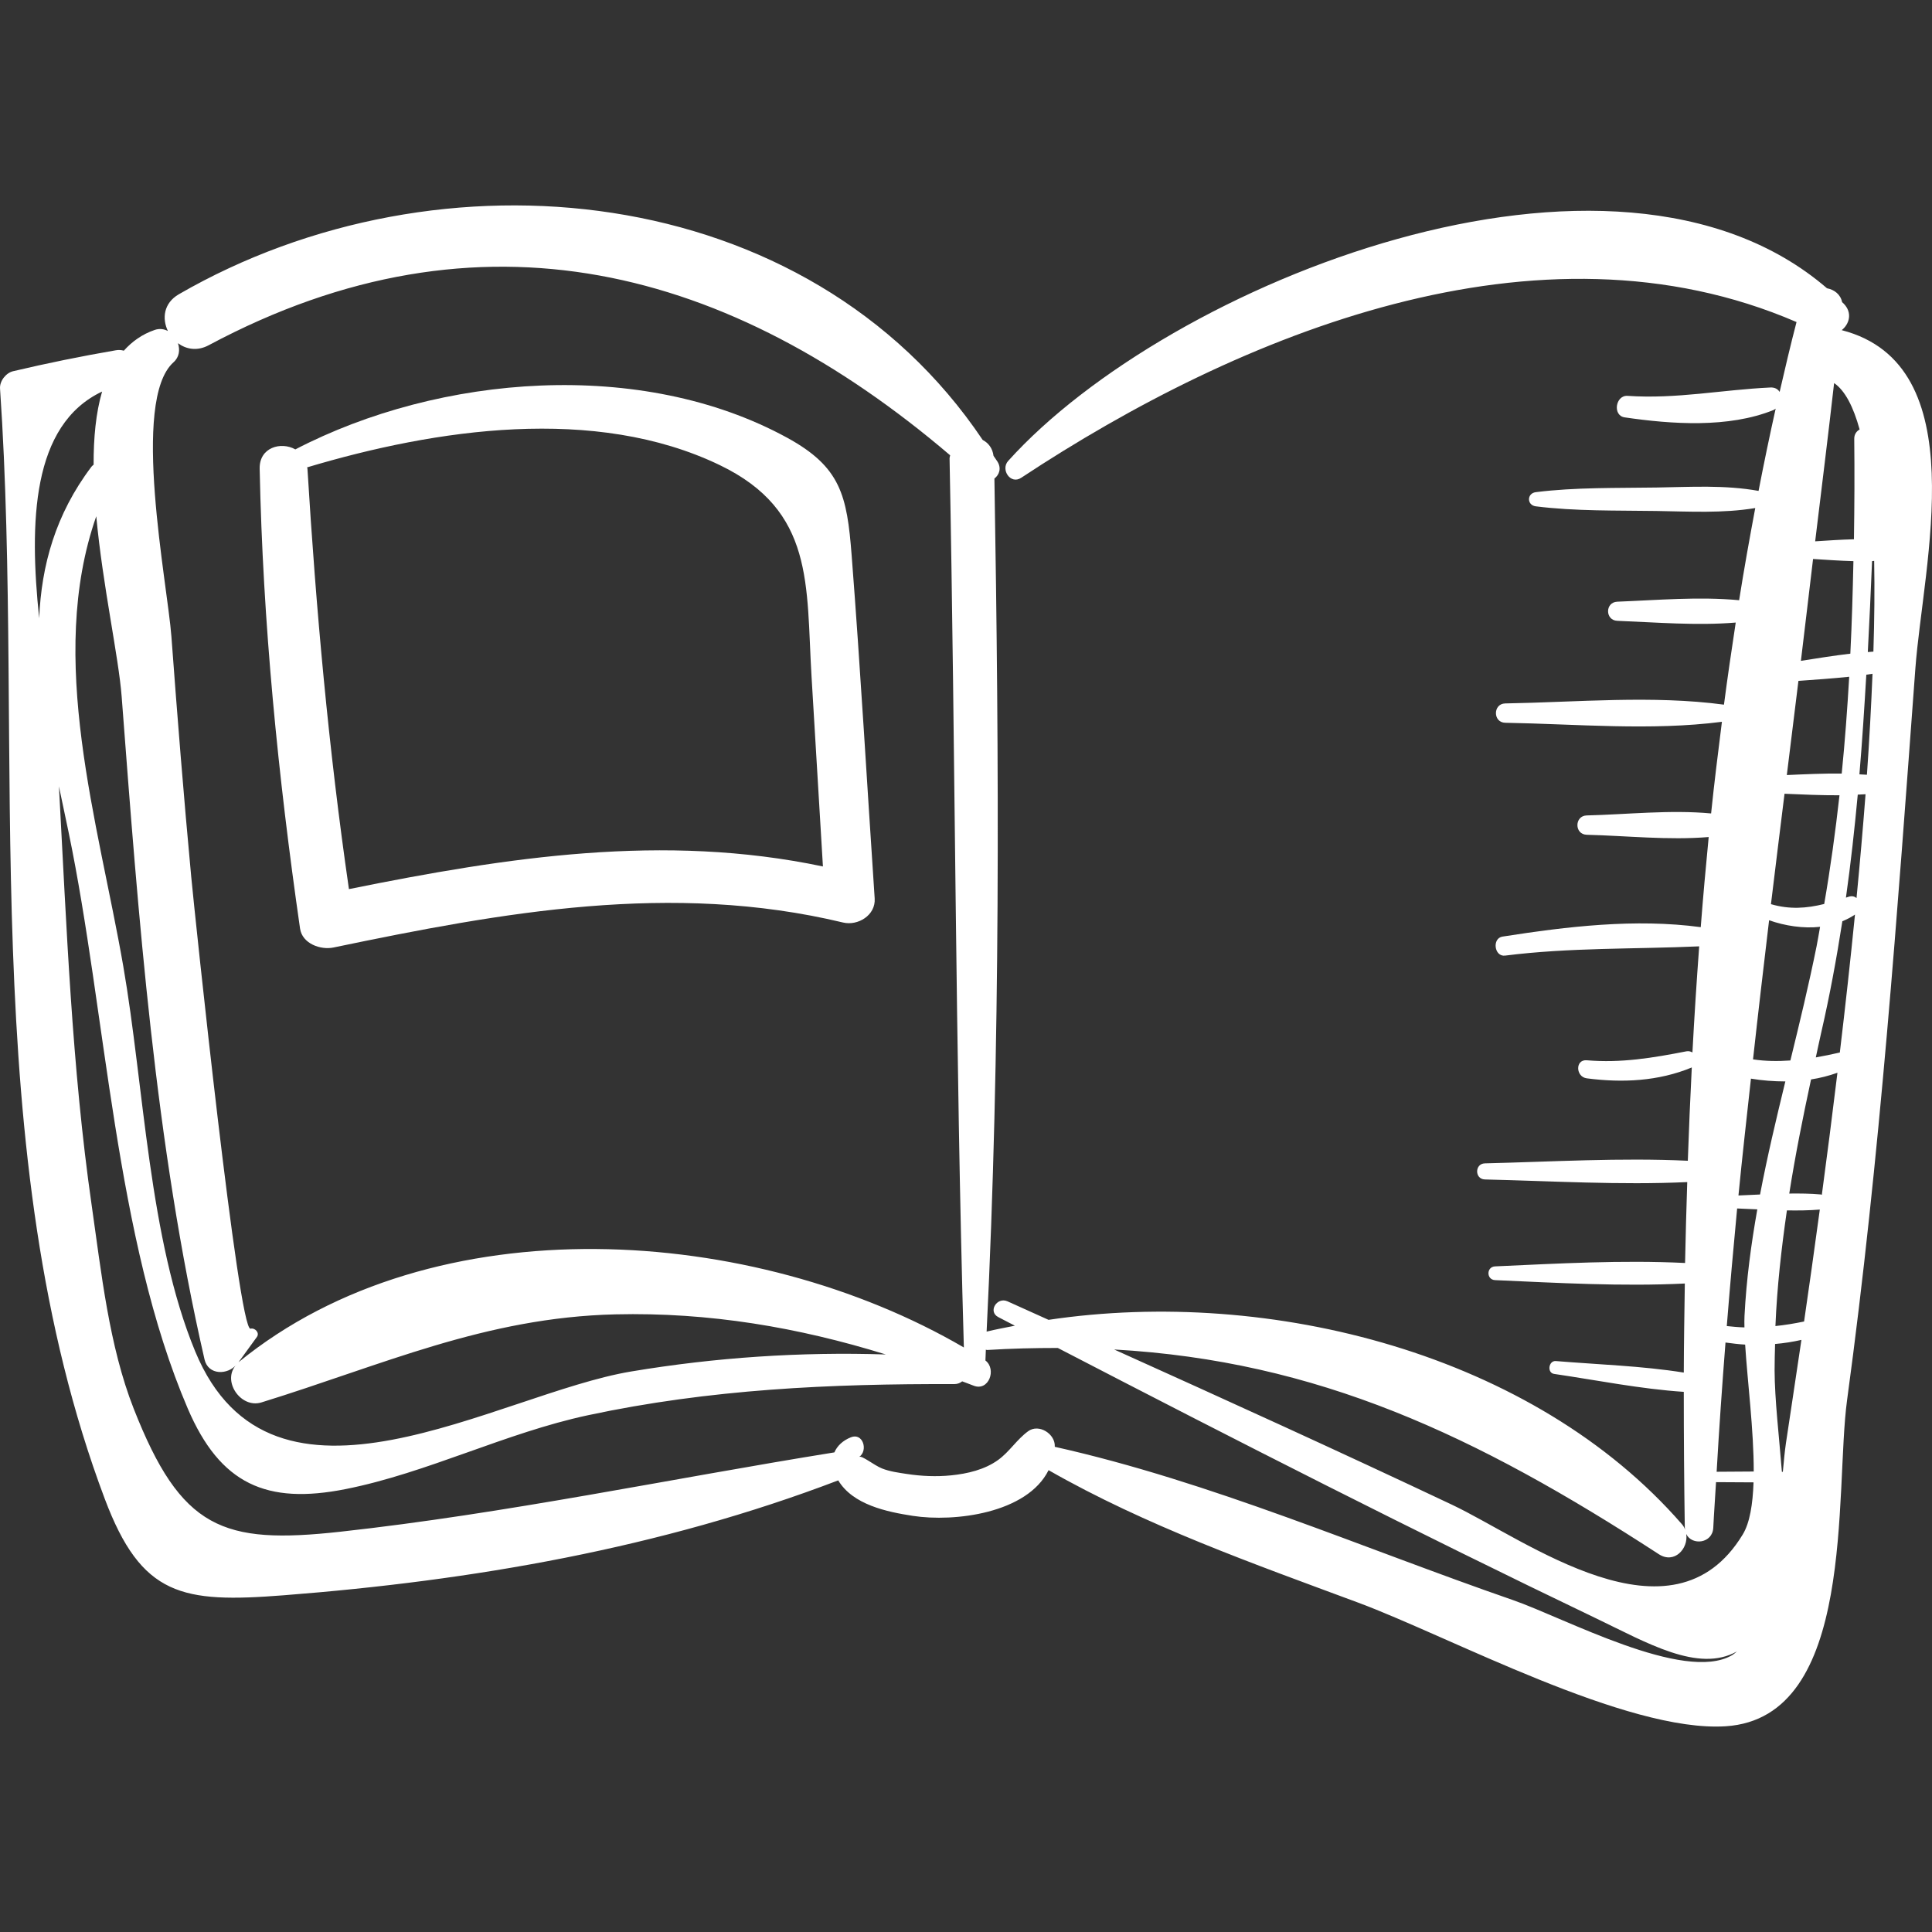 <?xml version="1.0" encoding="iso-8859-1"?>
<!-- Generator: Adobe Illustrator 18.0.0, SVG Export Plug-In . SVG Version: 6.00 Build 0)  -->
<!DOCTYPE svg PUBLIC "-//W3C//DTD SVG 1.1//EN" "http://www.w3.org/Graphics/SVG/1.1/DTD/svg11.dtd">
<svg xmlns="http://www.w3.org/2000/svg" xmlns:xlink="http://www.w3.org/1999/xlink" version="1.1" id="Capa_1" x="0px" y="0px" viewBox="0 0 63.236 63.236" style="enable-background:new 0 0 63.236 63.236;" xml:space="preserve" width="512px" height="512px">
<rect x="0" y="0" width="63.236" height="63.236" fill="#333333" stroke="none"/>
<g>
	<path d="M60.281,10.806c0.252-0.201,0.358-0.57,0.063-0.87c-0.016-0.016-0.034-0.03-0.05-0.046   c-0.051-0.253-0.253-0.408-0.495-0.455c-6.995-6.027-21.566-0.164-26.801,5.652c-0.255,0.283,0.076,0.783,0.426,0.552   c7.155-4.725,16.937-8.745,25.378-5.098c-0.197,0.756-0.377,1.521-0.553,2.287c-0.056-0.089-0.152-0.152-0.302-0.145   c-1.586,0.074-3.068,0.383-4.675,0.274c-0.397-0.027-0.498,0.646-0.095,0.704c1.537,0.225,3.398,0.356,4.87-0.24   c0.028-0.011,0.049-0.03,0.072-0.046c-0.199,0.892-0.385,1.79-0.56,2.693c-1.096-0.2-2.23-0.128-3.341-0.111   c-1.314,0.021-2.645-0.011-3.949,0.152c-0.298,0.037-0.298,0.427,0,0.464c1.302,0.162,2.636,0.132,3.949,0.152   c1.077,0.017,2.169,0.081,3.233-0.096c-0.188,1.001-0.368,2.006-0.528,3.017c-1.312-0.124-2.679-0.003-3.987,0.048   c-0.403,0.016-0.403,0.61,0,0.626c1.271,0.05,2.597,0.163,3.876,0.057c-0.136,0.893-0.268,1.788-0.385,2.687   c-2.34-0.313-4.808-0.08-7.158-0.04c-0.407,0.007-0.408,0.626,0,0.633c2.328,0.04,4.771,0.268,7.091-0.032   c-0.125,0.998-0.251,1.997-0.354,3c-1.335-0.125-2.756,0.033-4.07,0.065c-0.407,0.01-0.408,0.623,0,0.633   c1.288,0.032,2.68,0.184,3.991,0.074c-0.095,0.982-0.184,1.965-0.26,2.95c-2.142-0.288-4.372-0.022-6.489,0.309   c-0.348,0.055-0.27,0.666,0.084,0.622c2.122-0.268,4.232-0.208,6.354-0.303c-0.085,1.158-0.16,2.316-0.221,3.473   c-0.058-0.034-0.126-0.051-0.198-0.037c-1.093,0.214-2.143,0.389-3.26,0.293c-0.384-0.033-0.367,0.543,0,0.591   c1.165,0.152,2.343,0.097,3.437-0.356c-0.051,1.019-0.096,2.037-0.13,3.054c-2.202-0.104-4.457,0.033-6.641,0.085   c-0.339,0.008-0.34,0.519,0,0.527c2.177,0.051,4.425,0.188,6.622,0.086c-0.027,0.884-0.055,1.768-0.071,2.648   c-2.059-0.102-4.172,0.019-6.218,0.111c-0.289,0.013-0.29,0.437,0,0.45c2.043,0.091,4.154,0.212,6.21,0.111   c-0.014,0.973-0.031,1.948-0.034,2.915c-1.378-0.22-2.812-0.263-4.187-0.377c-0.238-0.02-0.297,0.386-0.057,0.421   c1.386,0.203,2.828,0.494,4.244,0.587c0,1.493,0.011,2.978,0.033,4.447c0,0.026,0.011,0.044,0.014,0.067   c-0.026-0.063-0.058-0.125-0.107-0.181c-4.851-5.575-13.463-7.773-20.732-6.69c-0.449-0.201-0.895-0.405-1.344-0.606   c-0.344-0.154-0.649,0.335-0.302,0.516c0.181,0.094,0.363,0.188,0.544,0.282c-0.31,0.062-0.622,0.119-0.925,0.193   c0.458-9.288,0.411-18.626,0.255-27.921c0.156-0.12,0.235-0.33,0.104-0.548c-0.041-0.069-0.091-0.127-0.133-0.195   c-0.032-0.252-0.17-0.424-0.355-0.521C26.432,5.865,14.374,4.71,5.856,9.63c-0.506,0.292-0.554,0.801-0.361,1.204   c-0.126-0.066-0.274-0.088-0.431-0.035c-0.413,0.141-0.741,0.379-1.011,0.679c-0.081-0.022-0.169-0.031-0.268-0.012   c-1.124,0.194-2.241,0.421-3.351,0.683c-0.237,0.052-0.45,0.323-0.433,0.569C0.81,24.537-0.825,37.75,3.427,49.053   c1.204,3.201,2.534,3.421,5.858,3.162c6.2-0.481,12.329-1.541,18.151-3.761c0.481,0.8,1.592,1.03,2.439,1.161   c1.365,0.211,3.742-0.08,4.446-1.495c3.182,1.818,6.697,3.059,10.127,4.333c3.002,1.115,8.796,4.259,12.038,4.049   c4.284-0.278,3.56-7.656,3.97-10.673c1.082-7.953,1.643-15.943,2.235-23.943C62.946,18.449,64.665,11.938,60.281,10.806z    M59.343,18.296c0.431,0.027,0.875,0.059,1.321,0.071c-0.022,1.009-0.05,2.018-0.101,3.028c-0.54,0.064-1.081,0.15-1.618,0.235   C59.082,20.521,59.208,19.406,59.343,18.296z M60.032,12.538c0.36,0.247,0.631,0.779,0.835,1.519   c-0.101,0.057-0.177,0.155-0.176,0.306c0.012,1.093,0.007,2.19-0.01,3.288c-0.428,0.011-0.854,0.04-1.269,0.067   C59.621,15.992,59.836,14.269,60.032,12.538z M58.864,22.286c0.553-0.04,1.109-0.078,1.662-0.135   c-0.062,1.058-0.139,2.115-0.245,3.168c-0.597-0.006-1.199,0.022-1.797,0.049C58.611,24.341,58.737,23.313,58.864,22.286z    M58.409,25.98c0.598,0.026,1.2,0.053,1.799,0.05c-0.133,1.192-0.296,2.38-0.5,3.558c-0.577,0.143-1.127,0.185-1.743,0.006   C58.109,28.39,58.261,27.185,58.409,25.98z M57.904,30.121c0.523,0.183,1.11,0.275,1.669,0.215   c-0.039,0.209-0.071,0.42-0.113,0.628c-0.255,1.268-0.557,2.51-0.859,3.746c-0.402,0.028-0.807,0.027-1.223-0.036   C57.545,33.155,57.724,31.638,57.904,30.121z M5.68,11.857c0.191-0.17,0.216-0.411,0.144-0.624c0.268,0.197,0.627,0.27,1.008,0.066   c8.919-4.768,17.087-2.517,24.267,3.603c-0.004,0.036-0.019,0.063-0.019,0.102c0.191,9.697,0.188,19.406,0.468,29.1   c-6.873-4.007-17.33-4.748-23.741,0.483l0.601-0.827c0.099-0.137-0.064-0.308-0.208-0.271c-0.393,0.1-1.825-13.552-1.942-14.802   c-0.245-2.616-0.454-5.234-0.648-7.855C5.482,19.106,4.273,13.111,5.68,11.857z M3.982,22.798   c0.549,7.203,1.092,14.64,2.712,21.696c0.121,0.526,0.764,0.517,1.053,0.162c-0.506,0.519,0.124,1.459,0.811,1.246   c3.962-1.223,7.319-2.78,11.582-2.882c3.077-0.073,5.993,0.427,8.854,1.313c-2.788-0.091-5.576,0.096-8.337,0.557   c-4.382,0.733-11.738,5.447-14.267-0.655c-1.52-3.669-1.675-8.698-2.356-12.616c-0.817-4.704-2.513-10.064-0.883-14.721   C3.362,19.173,3.883,21.5,3.982,22.798z M3.342,12.816c-0.205,0.699-0.281,1.521-0.278,2.394c-0.023,0.021-0.049,0.037-0.069,0.064   c-1.181,1.563-1.639,3.235-1.713,4.961C0.955,17.097,1.034,13.907,3.342,12.816z M56.683,54.181   c-1.57,0.901-5.472-1.224-7.168-1.811c-4.935-1.708-9.885-3.874-14.992-5.015c0-0.003,0.001-0.005,0.001-0.008   c0.021-0.413-0.52-0.759-0.873-0.501c-0.373,0.273-0.604,0.664-0.975,0.935c-0.443,0.323-1.01,0.455-1.547,0.509   c-0.48,0.048-0.972,0.027-1.448-0.046c-0.266-0.041-0.56-0.079-0.812-0.18c-0.266-0.106-0.663-0.437-0.748-0.377   c0.302-0.21,0.125-0.802-0.271-0.643c-0.268,0.108-0.448,0.282-0.54,0.494c-5.388,0.866-10.743,2-16.172,2.597   c-3.852,0.424-5.21-0.08-6.761-4.026c-0.81-2.06-1.062-4.472-1.375-6.648c-0.653-4.545-0.821-9.142-1.073-13.723   c0.105,0.501,0.213,1.001,0.316,1.501c1.235,5.937,1.514,13.297,3.901,18.865c1.062,2.476,2.581,3.15,5.169,2.635   c2.675-0.532,5.232-1.84,7.93-2.417c3.989-0.853,7.928-1.032,11.989-1.019c0.112,0,0.194-0.038,0.259-0.09   c0.124,0.048,0.249,0.091,0.373,0.141c0.494,0.196,0.764-0.533,0.388-0.824c0.006-0.118,0.008-0.238,0.014-0.356   c0.014,0.001,0.021,0.014,0.037,0.013c0.797-0.05,1.564-0.067,2.318-0.067c5.842,3.028,11.701,6.014,17.636,8.859   c1.635,0.784,3.329,1.785,4.592,1.074C56.798,54.098,56.744,54.146,56.683,54.181z M57.042,50.224   c-2.313,3.817-7.098,0.17-9.517-0.973c-3.669-1.734-7.36-3.414-11.058-5.081c6.652,0.375,11.823,2.796,17.829,6.701   c0.505,0.328,0.97-0.183,0.896-0.661c0.184,0.384,0.86,0.314,0.885-0.205c0.024-0.499,0.062-0.995,0.09-1.493   c0.409,0.004,0.819,0.007,1.228,0.007C57.37,49.231,57.274,49.842,57.042,50.224z M56.187,48.172c0.081-1.414,0.18-2.823,0.29-4.23   c0.215,0.028,0.43,0.057,0.643,0.068c0.074,1.179,0.284,2.804,0.281,4.154C56.996,48.166,56.592,48.168,56.187,48.172z    M57.099,43.07c-0.006,0.112-0.005,0.243-0.002,0.377c-0.192-0.005-0.385-0.023-0.578-0.044c0.103-1.285,0.217-2.568,0.339-3.849   c0.219,0.009,0.439,0.018,0.66,0.029C57.316,40.725,57.16,41.882,57.099,43.07z M56.901,39.129c0.124-1.277,0.27-2.55,0.409-3.824   c0.375,0.063,0.751,0.09,1.126,0.091c-0.299,1.23-0.592,2.458-0.828,3.701C57.372,39.109,57.136,39.119,56.901,39.129z    M58.455,47.237c-0.038,0.262-0.07,0.587-0.101,0.937c-0.01,0-0.021,0-0.031,0c-0.095-1.193-0.235-2.363-0.239-3.319   c-0.001-0.291,0.009-0.577,0.016-0.865c0.289-0.025,0.576-0.069,0.862-0.134C58.719,45.506,58.532,46.712,58.455,47.237z    M59.049,43.254c-0.311,0.065-0.624,0.116-0.938,0.149c0.053-1.284,0.196-2.538,0.376-3.786c0.361,0.006,0.721,0.003,1.077-0.027   C59.382,40.933,59.206,42.179,59.049,43.254z M59.63,39.109c-0.011-0.002-0.015-0.012-0.028-0.013   c-0.343-0.031-0.69-0.034-1.038-0.03c0.195-1.244,0.444-2.486,0.713-3.735c0.293-0.045,0.58-0.118,0.864-0.219   C59.972,36.506,59.799,37.851,59.63,39.109z M60.219,34.452c-0.003,0.001-0.004-0.002-0.007-0.001   c-0.262,0.061-0.52,0.113-0.779,0.159c0.059-0.265,0.111-0.528,0.173-0.795c0.281-1.219,0.506-2.44,0.696-3.662   c0.144-0.059,0.283-0.13,0.413-0.218C60.564,31.455,60.395,32.976,60.219,34.452z M60.766,29.393   c-0.064-0.052-0.151-0.077-0.259-0.041c-0.03,0.01-0.059,0.019-0.088,0.028c0.159-1.122,0.282-2.246,0.387-3.371   c0.085-0.004,0.17-0.007,0.255-0.013C60.975,27.113,60.876,28.251,60.766,29.393z M61.106,25.358   c-0.082-0.006-0.164-0.008-0.246-0.013c0.093-1.085,0.161-2.173,0.226-3.261c0.068-0.009,0.135-0.021,0.203-0.031   C61.245,23.118,61.187,24.217,61.106,25.358z M61.318,21.328c-0.061,0.004-0.122,0.009-0.183,0.014   c0.054-0.99,0.096-1.982,0.139-2.975c0.023-0.001,0.045-0.008,0.069-0.009C61.361,19.279,61.351,20.277,61.318,21.328z" fill="#FFFFFF"/>
	<path d="M27.875,18.174c-0.152-1.964-0.357-2.888-2.113-3.848c-4.767-2.605-11.364-2.074-16.095,0.383   c-0.469-0.264-1.183-0.068-1.168,0.632C8.602,20.387,9.101,25.4,9.821,30.393c0.072,0.495,0.672,0.707,1.092,0.62   c5.549-1.155,11.071-2.163,16.682-0.818c0.484,0.116,1.071-0.238,1.034-0.787C28.378,25.664,28.165,21.915,27.875,18.174z    M11.421,29.101c-0.664-4.571-1.077-9.148-1.358-13.76c-0.001-0.017-0.01-0.028-0.011-0.044c4.212-1.259,9.423-2.04,13.506-0.074   c3.109,1.497,2.824,3.922,3.004,6.915c0.124,2.074,0.249,4.148,0.373,6.222C21.719,27.263,16.607,28.054,11.421,29.101z" fill="#FFFFFF"/>
</g>
<g>
</g>
<g>
</g>
<g>
</g>
<g>
</g>
<g>
</g>
<g>
</g>
<g>
</g>
<g>
</g>
<g>
</g>
<g>
</g>
<g>
</g>
<g>
</g>
<g>
</g>
<g>
</g>
<g>
</g>
</svg>
